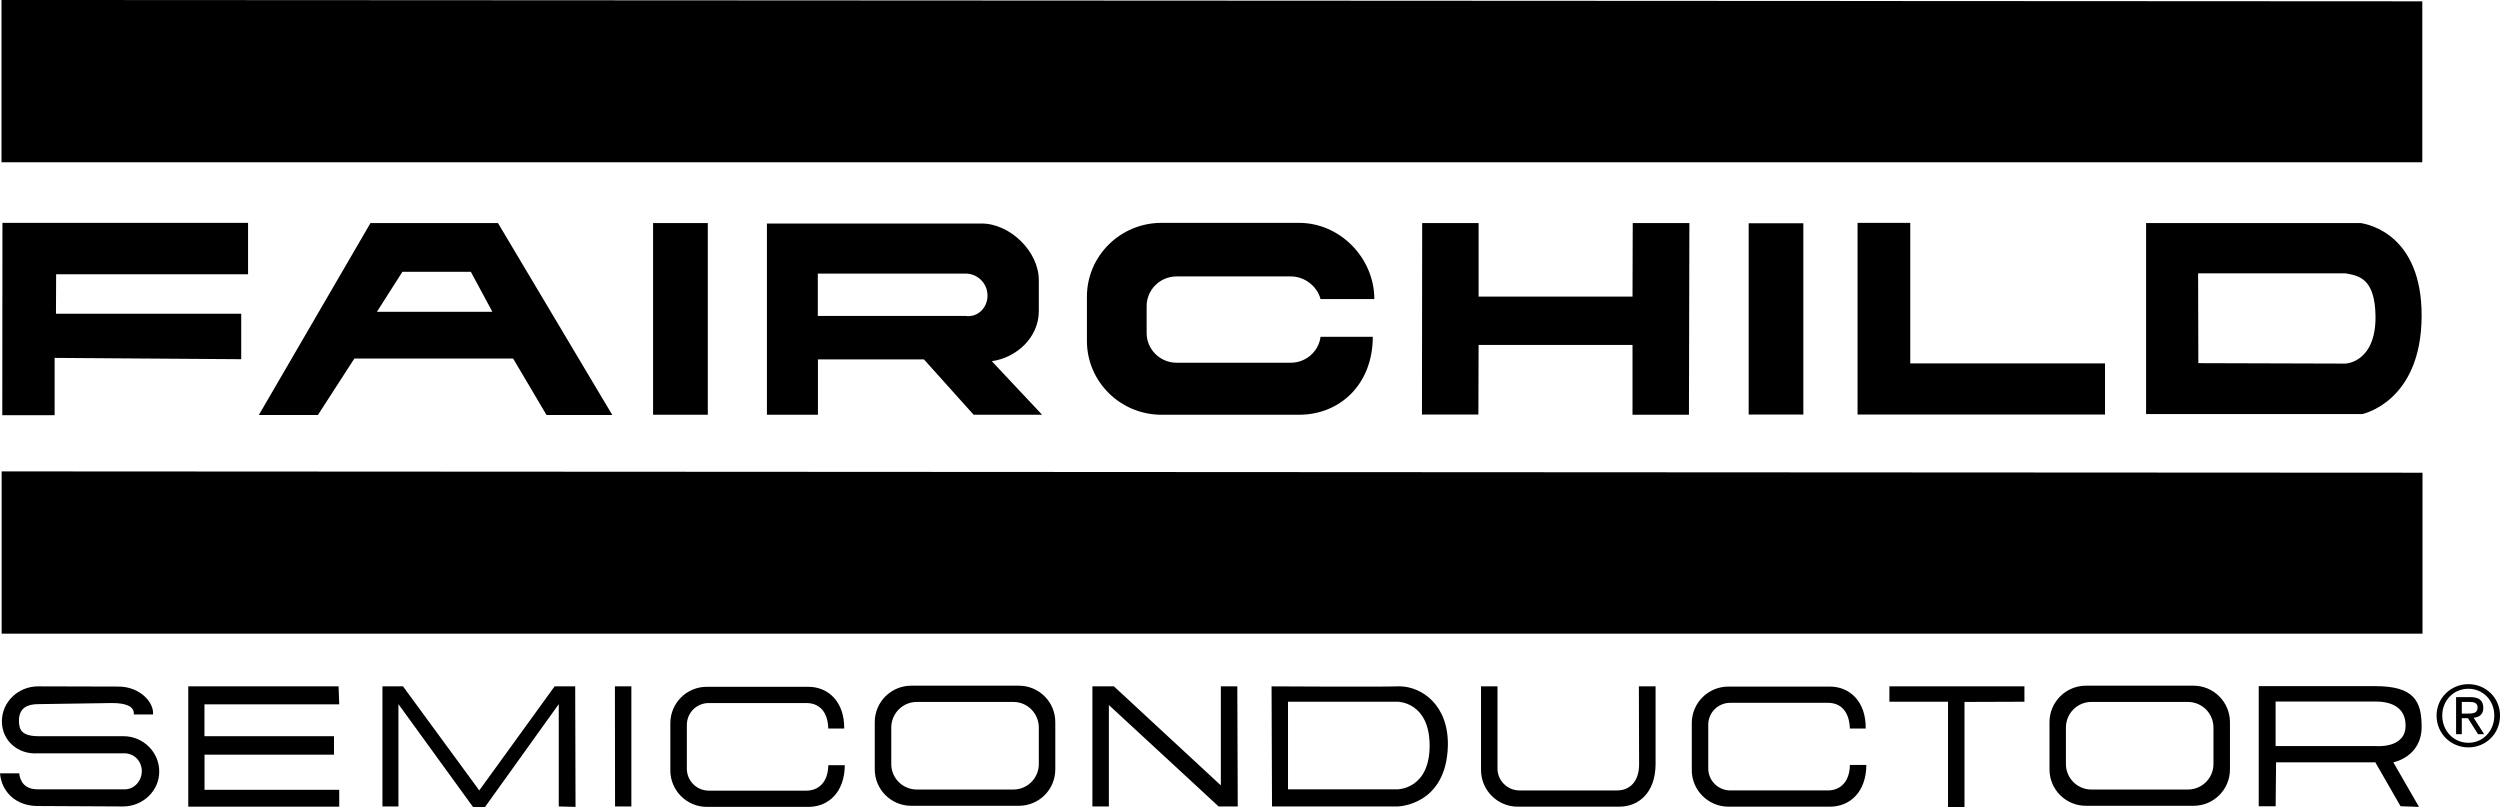 <svg version="1.0" viewBox="0 0 708.66 228.79" xmlns="http://www.w3.org/2000/svg">
 <path d="m0.424 0v45.994h686.21v-45.621zm0.268 63.172-0.045 54.521h14.838v-16.244l52.891 0.373v-12.885h-52.512l0.045-11.201h54.408v-14.564zm328.57 0c-11.701 0-21.16 9.398-21.16 20.912v12.572c0 11.514 9.459 20.912 21.16 20.912h38.961c11.701 0 20.912-8.714 20.912-22.096h-14.812c-0.498 4.108-4.108 7.346-8.402 7.346h-32.426c-4.668 0-8.465-3.797-8.465-8.402v-7.656c0-4.606 3.797-8.402 8.465-8.402h32.426c3.921 0 7.469 2.802 8.402 6.412h15.248c0-11.576-9.647-21.598-21.348-21.598zm197.29 0v54.334h70.143v-14.502h-55.205v-39.832zm-421.54 0.062-31.635 54.396h16.742l10.33-15.996h45.006l9.459 15.996h18.646l-32.4-54.396zm80.113 0v54.334h15.51v-54.334zm218.01 0-0.062 54.271h15.994l0.062-19.73h43.629v19.793h15.996l0.125-54.334h-16.059l-0.062 20.85h-43.629v-20.85zm205.2 0v54.146h61.242s16.803-3.361 16.865-27.82c0.062-22.966-14.935-25.953-17.238-26.326zm-112.65 0.062v54.209h15.498v-54.209zm-278.29 0.062v54.209h14.459v-15.684h30.061l14.078 15.684h19.406l-14.26-15.186c7.101-0.996 13.326-6.785 13.326-14.191v-8.775c0-8.153-8.154-16.057-16.238-16.057zm-103.33 13.691h19.406l6.094 11.328h-32.725zm509.02 0.436h41.824c3.734 0.685 8.34 1.37 8.465 12.262 0.062 13.07-8.527 13.318-8.527 13.318l-41.699-0.125zm-391.27 0.062h41.879c3.442 0 6.231 2.802 6.231 6.225 0 3.485-2.769 6.285-6.273 5.787h-41.836zm-231.35 56.076v45.994h686.23v-45.621zm699.24 60.309c-4.917 0-9.025 3.859-9.025 8.9 0 5.166 4.109 9.025 9.025 9.025 4.917 0 8.963-3.86 8.963-9.025 0-5.041-4.046-8.9-8.963-8.9zm-441.39 0.436c-5.72 0-10.355 4.606-10.355 10.332v13.381c0 5.726 4.636 10.332 10.355 10.332h30.49c5.726 0 10.332-4.606 10.332-10.332v-13.381c0-5.726-4.606-10.332-10.332-10.332zm332.97 0c-5.726 0-10.33 4.668-10.33 10.332v13.381c0 5.726 4.604 10.332 10.33 10.332h30.498c5.726 0 10.33-4.606 10.33-10.332v-13.381c0-5.664-4.604-10.332-10.33-10.332zm48.982 0.125v34.045h4.793l0.123-12.447h28.133l7.156 12.447 5.229 0.186-7.281-12.633s8.027-1.495 8.027-10.084c0-7.282-2.177-11.514-13.131-11.514zm-243.5 0.055c-0.201-3e-3 -0.401 4e-5 -0.6 8e-3 -4.917 0.187-35.725 0-35.725 0l0.125 34.045h35.6s13.878-0.187 14.252-17.303c0.181-11.516-7.406-16.666-13.652-16.75zm-385.98 8e-3c-5.545 0-10.25 4.357-10.25 9.896 0 5.539 4.587 9.459 10.139 9.086h24.572c2.875 0 4.947 2.303 4.947 5.041 0 2.738-2.086 5.166-4.818 5.166h-24.701c-3.635 0-4.985-2.178-5.234-4.543h-5.439c0.405 5.166 4.444 9.336 10.842 9.273l24.043 0.125c5.545 0 10.25-4.357 10.25-9.896 1e-6 -5.539-4.582-10.02-10.127-10.02h-24.209c-4.662-0.062-5.434-1.806-5.434-4.42 0-3.796 2.708-4.668 5.434-4.668l20.961-0.311c3.628 0 6.386 0.809 6.162 3.236h5.439c0.38-3.236-3.561-7.967-9.953-7.904zm42.578 0v34.105h42.795v-4.791h-38.184v-9.959h36.695v-5.229h-36.715v-9.023h38.203l-0.188-5.104zm55.043 0v34.045h4.531v-29.004l21.172 29.189h3.35l20.924-29.189v29.004l4.756 0.123-0.094-34.168h-5.832l-21.359 29.5-21.621-29.5zm65.896 0 0.039 34.045h4.623v-34.045zm135.35 0v34.045h4.668v-28.754l31.119 28.754h5.414l-0.123-34.045h-4.668v28.068l-30.311-28.068zm110.16 0v23.713c0 5.726 4.667 10.393 10.393 10.393h28.756c5.726 0 10.206-4.107 10.33-11.824v-22.281h-4.731l0.062 22.281c-0.062 4.855-2.8 7.219-6.223 7.219h-27.697c-3.423 1e-5 -6.223-2.8-6.223-6.223v-23.277zm115.76 0v4.357h16.619v29.873h4.668v-29.812l16.99-0.06v-4.357zm-45.619 0.062c-5.726 1e-5 -10.395 4.606-10.395 10.332v13.381c0 5.664 4.669 10.33 10.395 10.33h28.754c5.664 0 10.27-4.107 10.332-11.824h-4.668c-0.062 4.855-2.802 7.219-6.225 7.219h-27.695c-3.423 1e-5 -6.225-2.8-6.225-6.223v-12.387c0-3.485 2.801-6.223 6.225-6.223h27.695c3.423 0 6.038 2.178 6.225 7.281h4.481c0.124-7.593-4.481-11.887-10.145-11.887zm-289.59 0.062c-5.72 1e-5 -10.35 4.604-10.35 10.33v13.383c0 5.664 4.63 10.33 10.35 10.33h28.754c5.72 0 10.268-4.107 10.355-11.824h-4.686c-0.062 4.855-2.781 7.219-6.217 7.219h-27.66c-3.436 0-6.217-2.8-6.217-6.223v-12.387c0-3.485 2.781-6.223 6.217-6.223h27.66c3.436 0 6.067 2.178 6.217 7.219h4.512c0.087-7.531-4.462-11.824-10.182-11.824zm499.33 0.559c4.17 0 7.344 3.299 7.344 7.594 0 4.357-3.174 7.717-7.344 7.717-4.17 0-7.406-3.36-7.406-7.717 0-4.294 3.236-7.594 7.406-7.594zm-3.486 2.365v10.52h1.619v-4.545h1.742l2.863 4.545h1.742l-2.986-4.668c1.556-0.124 2.738-0.934 2.738-2.801 0-2.054-1.182-3.051-3.672-3.051zm-51.158 1.246h28.256c4.045 0 8.588 1.306 8.588 6.846 0 6.597-8.465 5.787-8.465 5.787h-28.379zm-279.95 0.062h31.057s8.961-1e-3 9.086 12.197c0.124 12.634-9.086 12.635-9.086 12.635h-31.057zm-105.21 0.06h27.355c3.983 0 7.219 3.238 7.219 7.283v10.33c0 3.983-3.236 7.221-7.219 7.221h-27.355c-4.008 0-7.25-3.237-7.25-7.221v-10.33c0-4.045 3.242-7.283 7.25-7.283zm332.94 0h27.322c4.045 0 7.283 3.238 7.283 7.283v10.33c0 3.983-3.238 7.221-7.283 7.221h-27.322c-3.983 0-7.219-3.237-7.219-7.221v-10.33c0-4.045 3.236-7.283 7.219-7.283zm105 0h2.178c1.12 0 2.303 0.187 2.303 1.557 0 1.68-1.369 1.742-2.801 1.742h-1.68z"/>
</svg>
